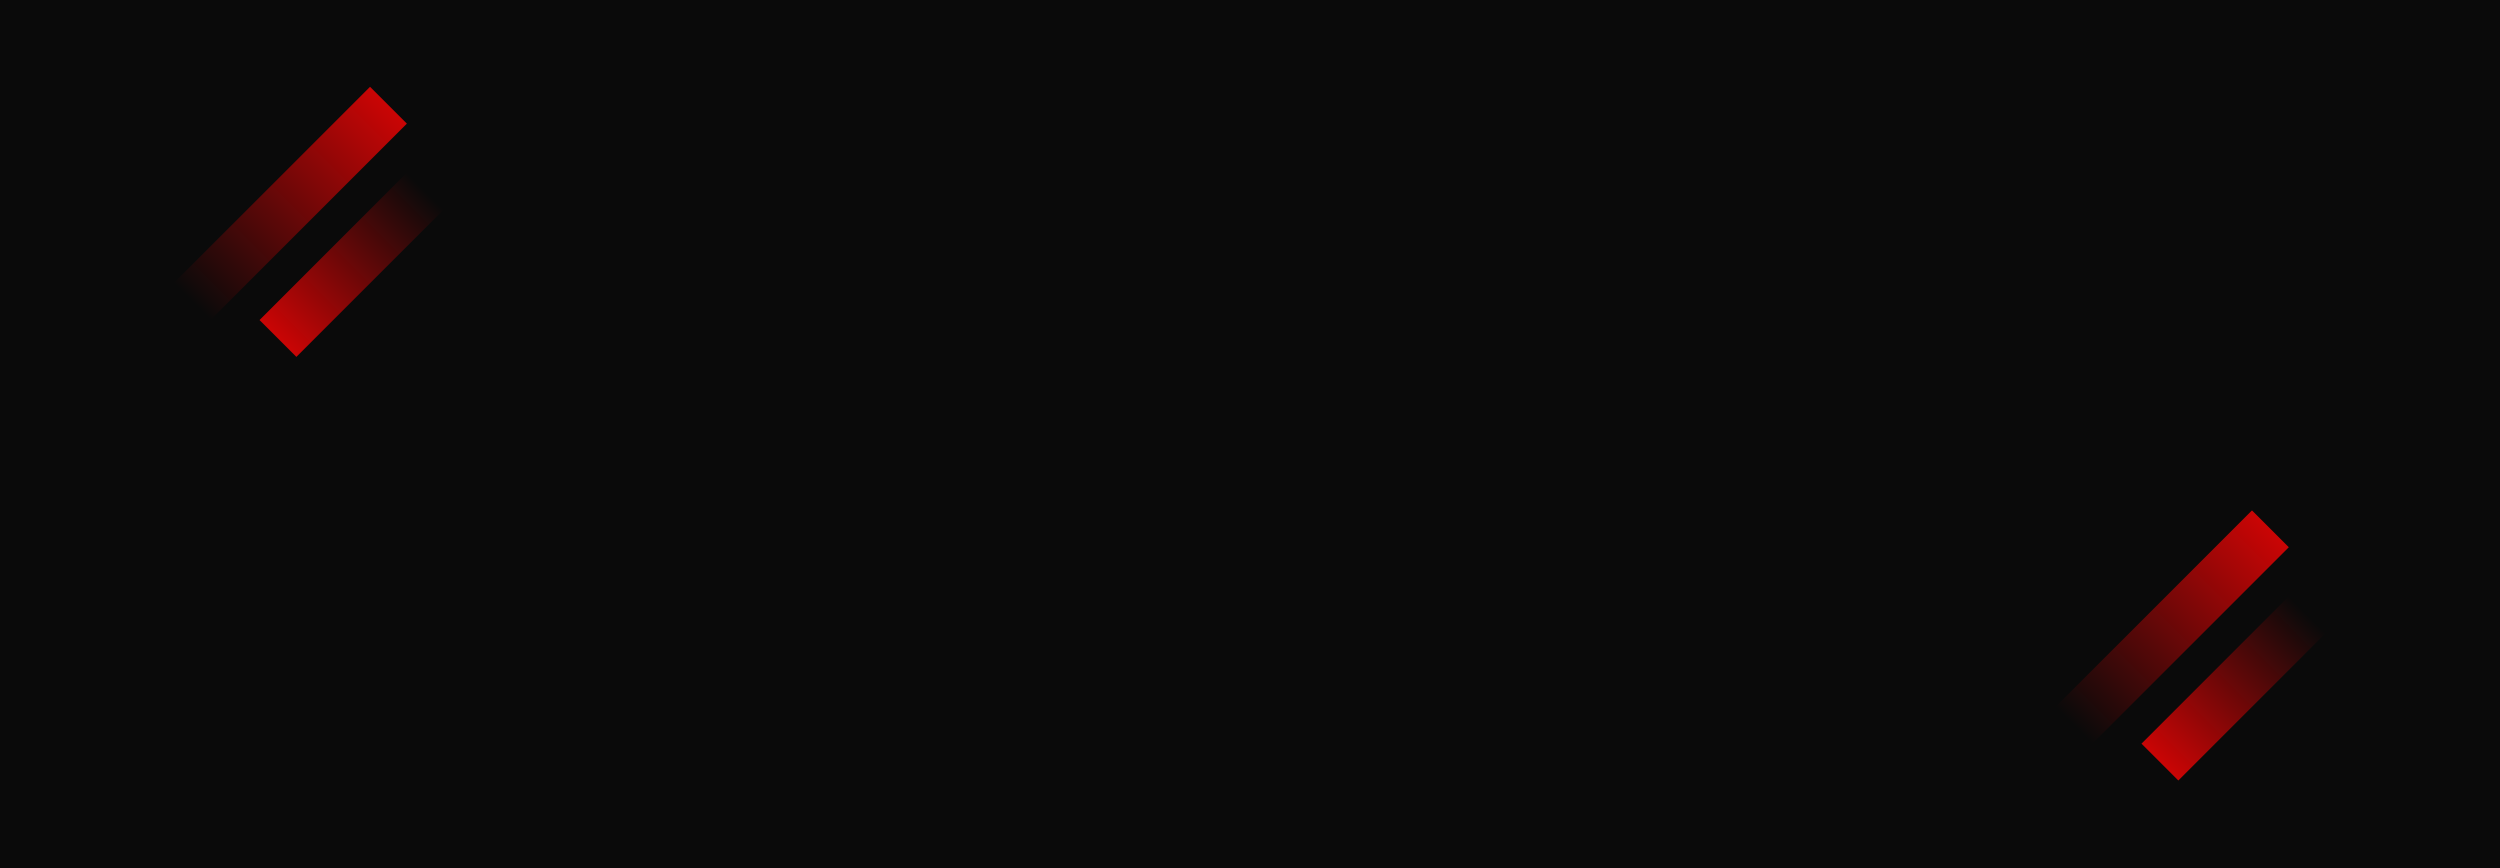 <svg width="1440" height="500" viewBox="0 0 1440 500" fill="none" xmlns="http://www.w3.org/2000/svg">
<path d="M1440 0H0V500H1440V0Z" fill="#0A0A0A"/>
<path d="M1318.35 315.213L1297.14 294L1184 407.137L1205.22 428.35L1318.35 315.213Z" fill="url(#paint0_linear)"/>
<path d="M1233.5 428.35L1254.71 449.563L1339.56 364.71L1318.35 343.497L1233.5 428.35Z" fill="url(#paint1_linear)"/>
<path d="M234.35 71.213L213.137 50L100 163.137L121.213 184.35L234.35 71.213Z" fill="url(#paint2_linear)"/>
<path d="M149.498 184.35L170.711 205.563L255.564 120.71L234.351 99.497L149.498 184.35Z" fill="url(#paint3_linear)"/>
<defs>
<linearGradient id="paint0_linear" x1="1307.75" y1="304.607" x2="1194.61" y2="417.744" gradientUnits="userSpaceOnUse">
<stop stop-color="#CA0505"/>
<stop offset="1" stop-color="#0A0A0A"/>
</linearGradient>
<linearGradient id="paint1_linear" x1="1244.1" y1="438.956" x2="1328.96" y2="354.104" gradientUnits="userSpaceOnUse">
<stop stop-color="#CA0505"/>
<stop offset="1" stop-color="#0A0A0A"/>
</linearGradient>
<linearGradient id="paint2_linear" x1="223.744" y1="60.607" x2="110.606" y2="173.744" gradientUnits="userSpaceOnUse">
<stop stop-color="#CA0505"/>
<stop offset="1" stop-color="#0A0A0A"/>
</linearGradient>
<linearGradient id="paint3_linear" x1="160.104" y1="194.956" x2="244.957" y2="110.104" gradientUnits="userSpaceOnUse">
<stop stop-color="#CA0505"/>
<stop offset="1" stop-color="#0A0A0A"/>
</linearGradient>
</defs>
</svg>

